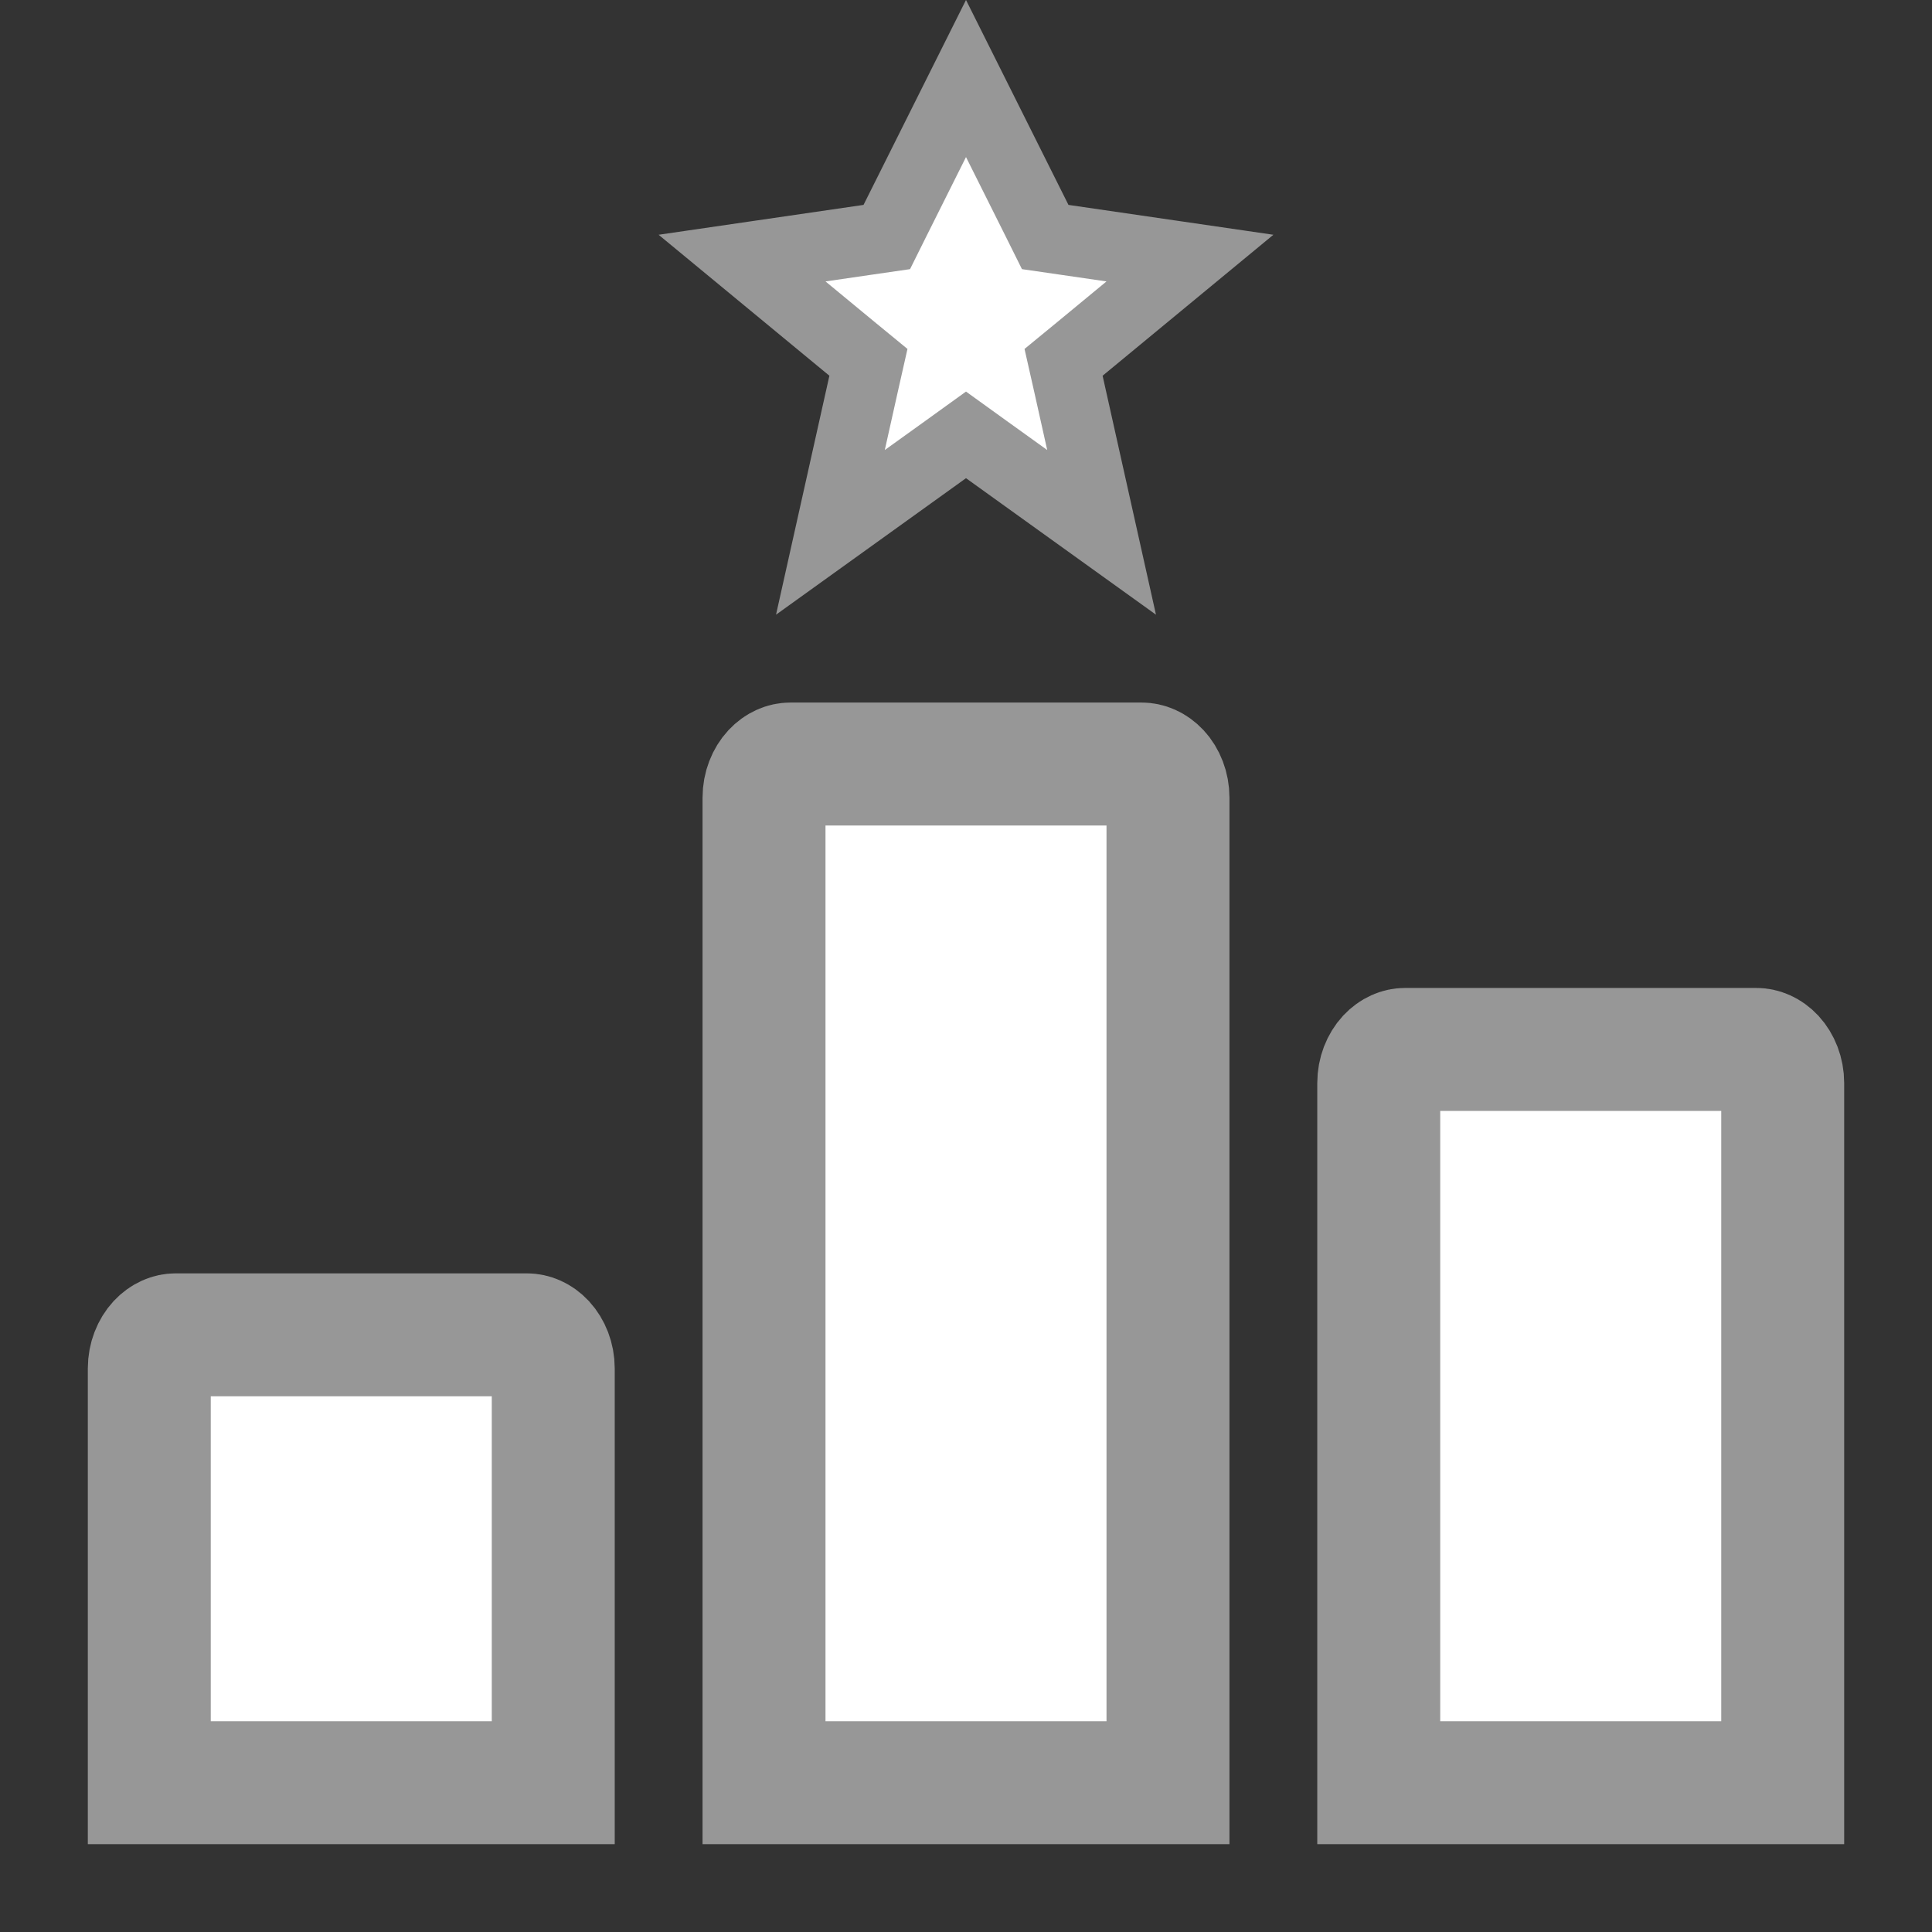 <svg width="22" height="22" viewBox="0 0 22 22" fill="#fff" xmlns="http://www.w3.org/2000/svg">
<rect x="0" y="0" width="22" height="22" fill="#333333" stroke="none"/>
<path d="M2 15.2H6C6.061 15.2 6.131 15.226 6.193 15.292C6.256 15.361 6.3 15.464 6.3 15.583V20.3H1.7V15.583C1.7 15.464 1.744 15.361 1.807 15.292C1.869 15.226 1.939 15.2 2 15.2ZM9 8.7H13C13.061 8.7 13.131 8.726 13.193 8.792C13.256 8.86 13.3 8.964 13.3 9.083V20.3H8.7V9.083C8.7 8.964 8.744 8.86 8.807 8.792C8.869 8.726 8.939 8.7 9 8.7ZM16 11.95H20C20.061 11.95 20.131 11.976 20.193 12.042C20.256 12.111 20.3 12.214 20.3 12.333V20.3H15.7V12.333C15.7 12.214 15.744 12.111 15.807 12.042C15.869 11.976 15.939 11.95 16 11.95Z" stroke="#979797" stroke-width="1.4" fill="#fff"/>
<path d="M9.891 2.729L10.098 2.699L10.191 2.512L11 0.894L11.809 2.512L11.902 2.699L12.109 2.729L13.55 2.939L12.301 3.97L12.111 4.126L12.165 4.365L12.544 6.062L11.233 5.12L11 4.952L10.767 5.12L9.456 6.062L9.835 4.365L9.889 4.126L9.699 3.97L8.45 2.939L9.891 2.729Z" stroke="#979797" stroke-width="0.8" fill="#fff"/>
</svg>
